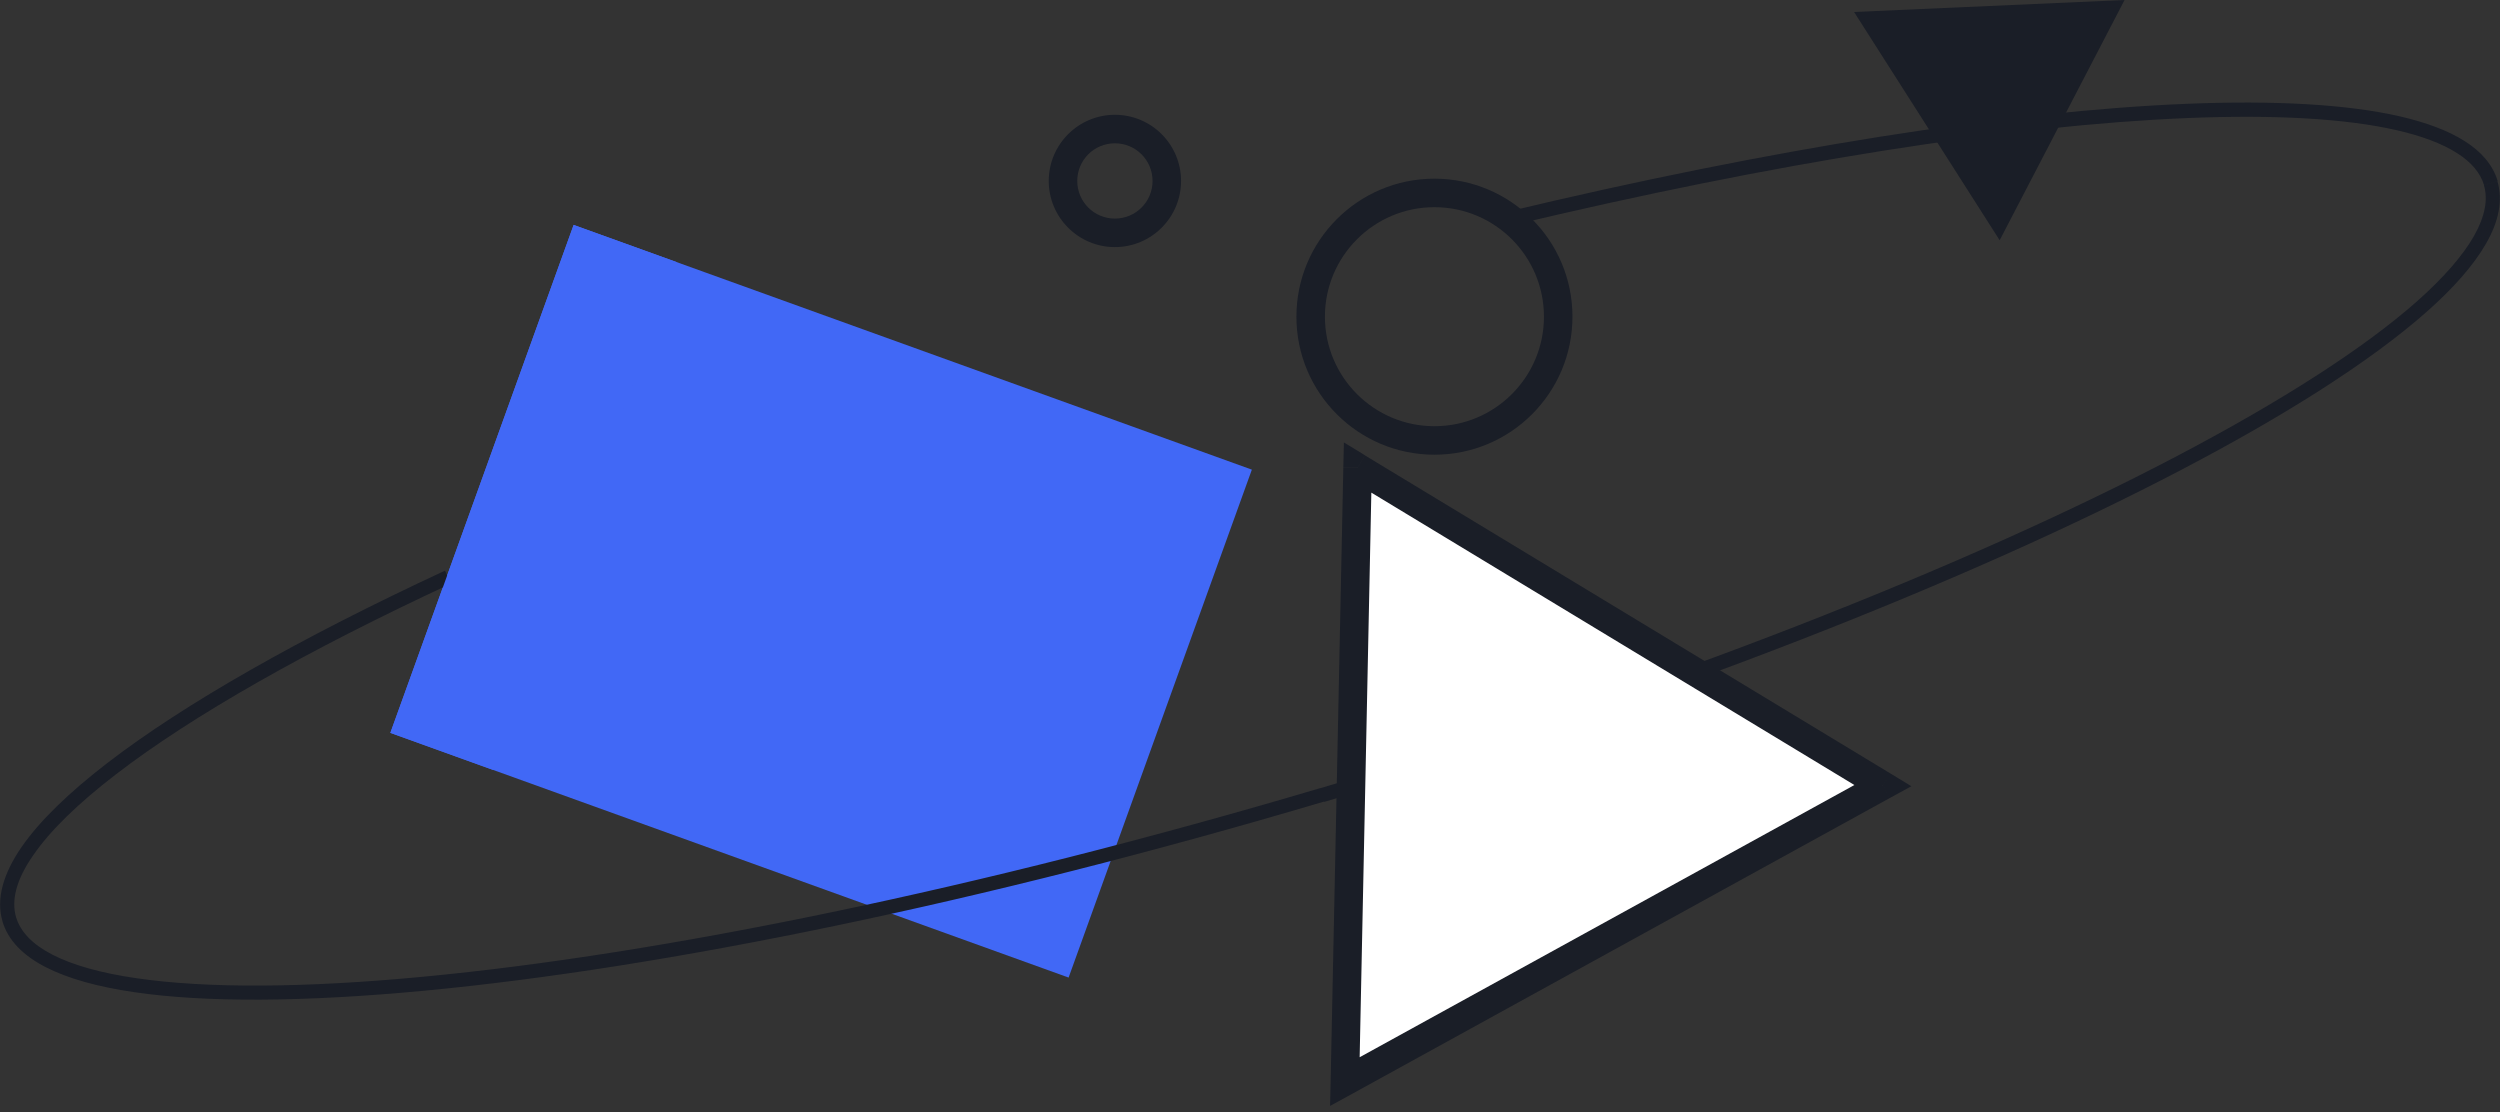 <svg width="200" height="89" viewBox="0 0 200 89" fill="none" xmlns="http://www.w3.org/2000/svg">
<rect x="0" y="0" width="200" height="89" fill="#333333" stroke="none"/>
<g clip-path="url(#clip0_3346_30628)">
<path d="M45.888 17.994L31.227 58.628L85.488 78.206L100.149 37.572L45.888 17.994Z" fill="#4168F6"/>
<path d="M148.326 0.958L169.965 0L159.973 19.221L148.326 0.958Z" fill="#1A1E27"/>
<path d="M114.755 16.575C119.592 16.575 123.516 20.498 123.516 25.335H125.797C125.797 19.232 120.846 14.293 114.755 14.293V16.575ZM105.994 25.335C105.994 20.498 109.918 16.575 114.755 16.575V14.293C108.652 14.293 103.713 19.244 103.713 25.335H105.994ZM114.755 34.096C109.918 34.096 105.994 30.172 105.994 25.335H103.713C103.713 31.438 108.664 36.377 114.755 36.377V34.096ZM123.516 25.335C123.516 30.172 119.592 34.096 114.755 34.096V36.377C120.858 36.377 125.797 31.427 125.797 25.335H123.516Z" fill="#1A1E27"/>
<path d="M89.192 11.464C90.858 11.464 92.204 12.81 92.204 14.476H94.485C94.485 11.555 92.112 9.183 89.192 9.183V11.464ZM86.181 14.476C86.181 12.81 87.527 11.464 89.192 11.464V9.183C86.272 9.183 83.899 11.555 83.899 14.476H86.181ZM89.192 17.487C87.527 17.487 86.181 16.141 86.181 14.476H83.899C83.899 17.396 86.272 19.768 89.192 19.768V17.487ZM92.204 14.476C92.204 16.141 90.858 17.487 89.192 17.487V19.768C92.112 19.768 94.485 17.396 94.485 14.476H92.204Z" fill="#1A1E27"/>
<path d="M120.641 18.103C142.04 12.981 161.022 10.015 174.973 9.445C181.954 9.16 187.634 9.479 191.73 10.415C193.771 10.882 195.391 11.498 196.566 12.251C197.741 12.993 198.437 13.86 198.722 14.806L199.817 14.487C199.429 13.198 198.517 12.137 197.182 11.293C195.859 10.449 194.102 9.799 191.992 9.308C187.76 8.339 181.954 8.019 174.938 8.304C160.885 8.875 141.824 11.852 120.39 16.985L120.652 18.092L120.641 18.103ZM1.289 73.393C0.889 72.036 1.289 70.382 2.658 68.42C4.004 66.457 6.239 64.279 9.285 61.94C15.365 57.263 24.559 52.039 36.08 46.689L35.601 45.651C24.057 51.012 14.772 56.282 8.589 61.039C5.509 63.412 3.171 65.671 1.722 67.769C0.285 69.857 -0.342 71.887 0.205 73.724L1.3 73.404L1.289 73.393ZM105.629 63.047C78.241 71.169 52.814 76.347 33.856 78.138C24.365 79.04 16.529 79.085 10.882 78.252C8.053 77.842 5.806 77.203 4.186 76.37C2.566 75.538 1.631 74.522 1.289 73.382L0.194 73.701C0.65 75.252 1.882 76.462 3.661 77.374C5.441 78.287 7.825 78.948 10.711 79.37C16.494 80.226 24.434 80.157 33.959 79.256C53.02 77.454 78.514 72.264 105.948 64.119L105.629 63.024V63.047ZM198.711 14.806C199.053 15.947 198.813 17.305 197.912 18.89C197.011 20.476 195.471 22.232 193.338 24.126C189.06 27.902 182.456 32.134 174.014 36.56C157.143 45.4 133.006 54.925 105.618 63.058L105.937 64.153C133.371 56.009 157.577 46.45 174.528 37.575C183.003 33.138 189.688 28.86 194.079 24.993C196.27 23.065 197.901 21.206 198.893 19.472C199.886 17.738 200.251 16.05 199.794 14.498L198.699 14.818L198.711 14.806Z" fill="#1A1E27"/>
<path d="M45.892 17.996L31.23 58.631L39.471 61.604L54.133 20.969L45.892 17.996Z" fill="#4168F6"/>
<path d="M108.607 37.415L150.642 62.842L107.592 86.523L108.607 37.415Z" fill="white"/>
<path d="M108.732 86.545L109.748 37.427L107.466 37.381L106.451 86.5L108.732 86.545ZM150.083 61.849L107.044 85.53L108.139 87.526L151.178 63.845L150.083 61.849ZM108.014 38.385L150.037 63.822L151.224 61.872L109.2 36.434L108.014 38.385ZM107.592 86.523L106.451 86.5L106.405 88.473L108.139 87.526L107.592 86.523ZM150.63 62.842L151.178 63.845L152.912 62.898L151.224 61.872L150.63 62.853V62.842ZM108.607 37.404L109.2 36.423L107.512 35.396L107.466 37.37L108.607 37.392V37.404Z" fill="#1A1E27"/>
</g>
<defs>
<clipPath id="clip0_3346_30628">
<rect width="200" height="88.473" fill="white"/>
</clipPath>
</defs>
</svg>

